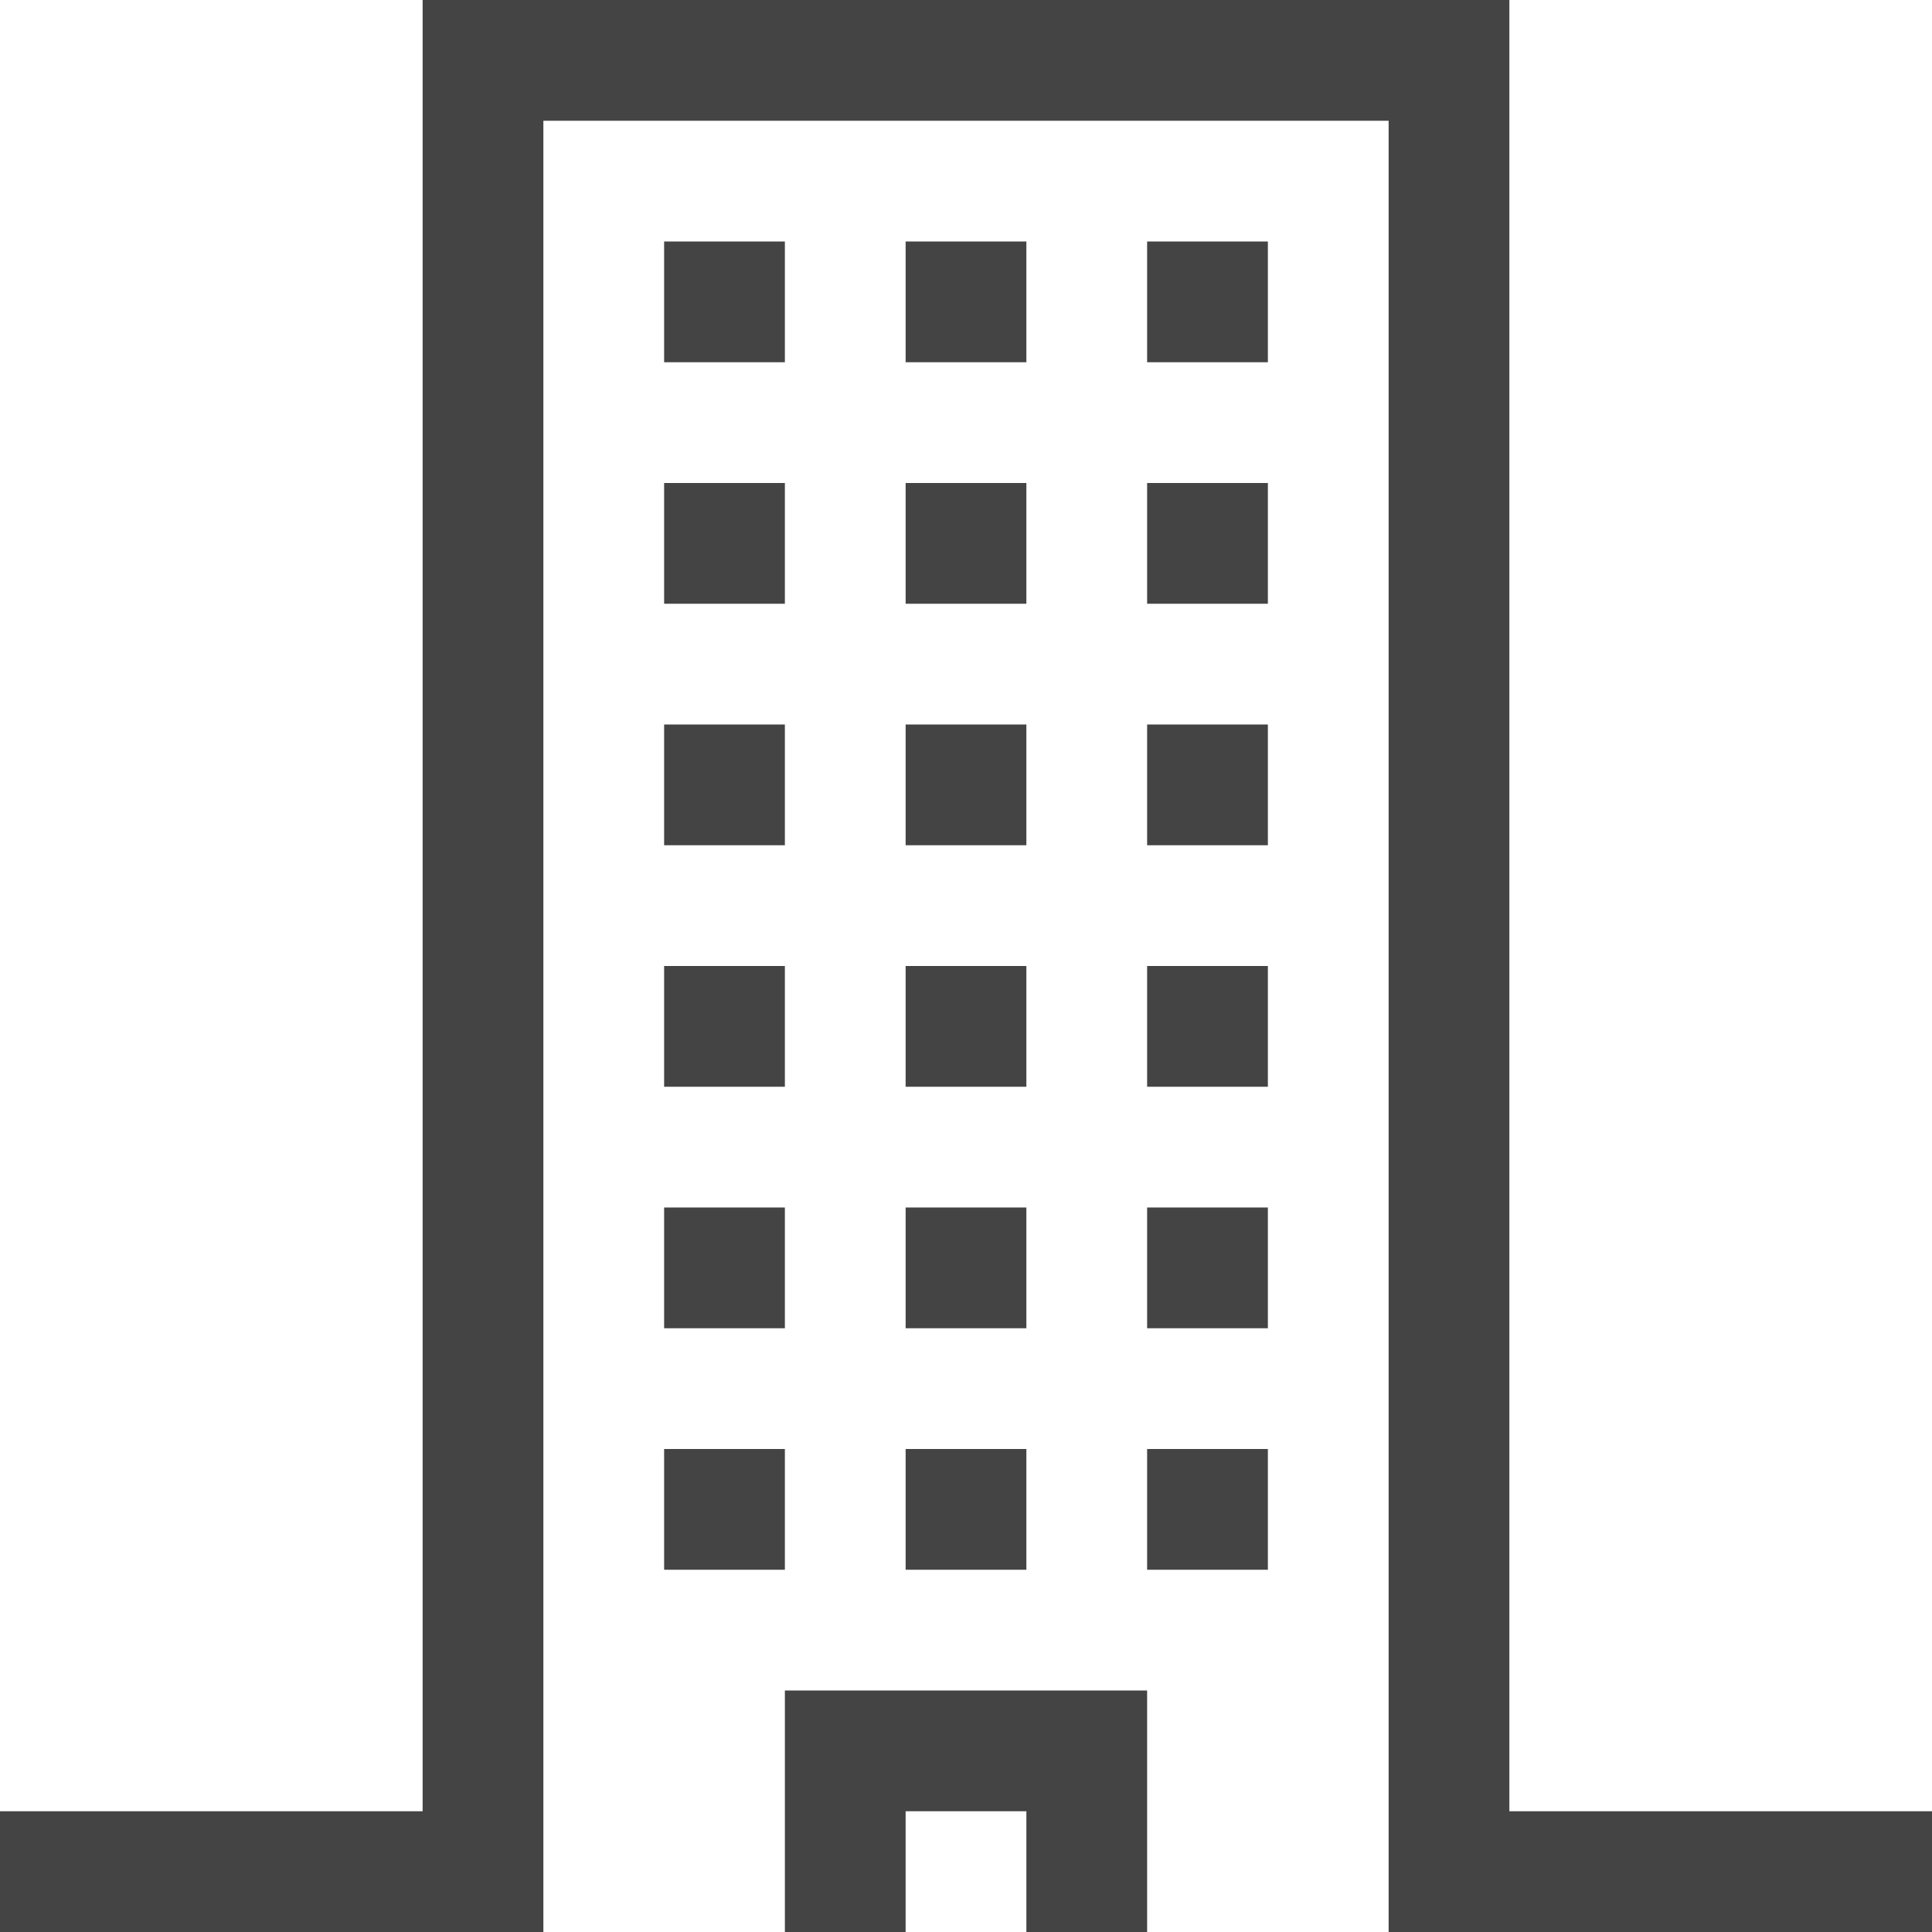 <svg xmlns="http://www.w3.org/2000/svg" width="32" height="32" viewBox="0 0 32 32">
    <g fill="#444" fill-rule="nonzero">
        <path d="M11 16h2v2h-2zM11 20h2v2h-2zM11 4h2v2h-2zM11 24h2v2h-2zM11 12h2v2h-2zM11 8h2v2h-2zM15 24h2v2h-2zM15 20h2v2h-2zM15 12h2v2h-2zM15 16h2v2h-2zM15 8h2v2h-2zM15 4h2v2h-2zM19 12h2v2h-2zM19 16h2v2h-2zM19 20h2v2h-2zM19 4h2v2h-2zM19 8h2v2h-2zM19 24h2v2h-2z"/>
        <path d="M25 0H7v30H0v2h9V2h14v30h9v-2h-7z"/>
        <path d="M13 32h2v-2h2v2h2v-4h-6z"/>
    </g>
</svg>
